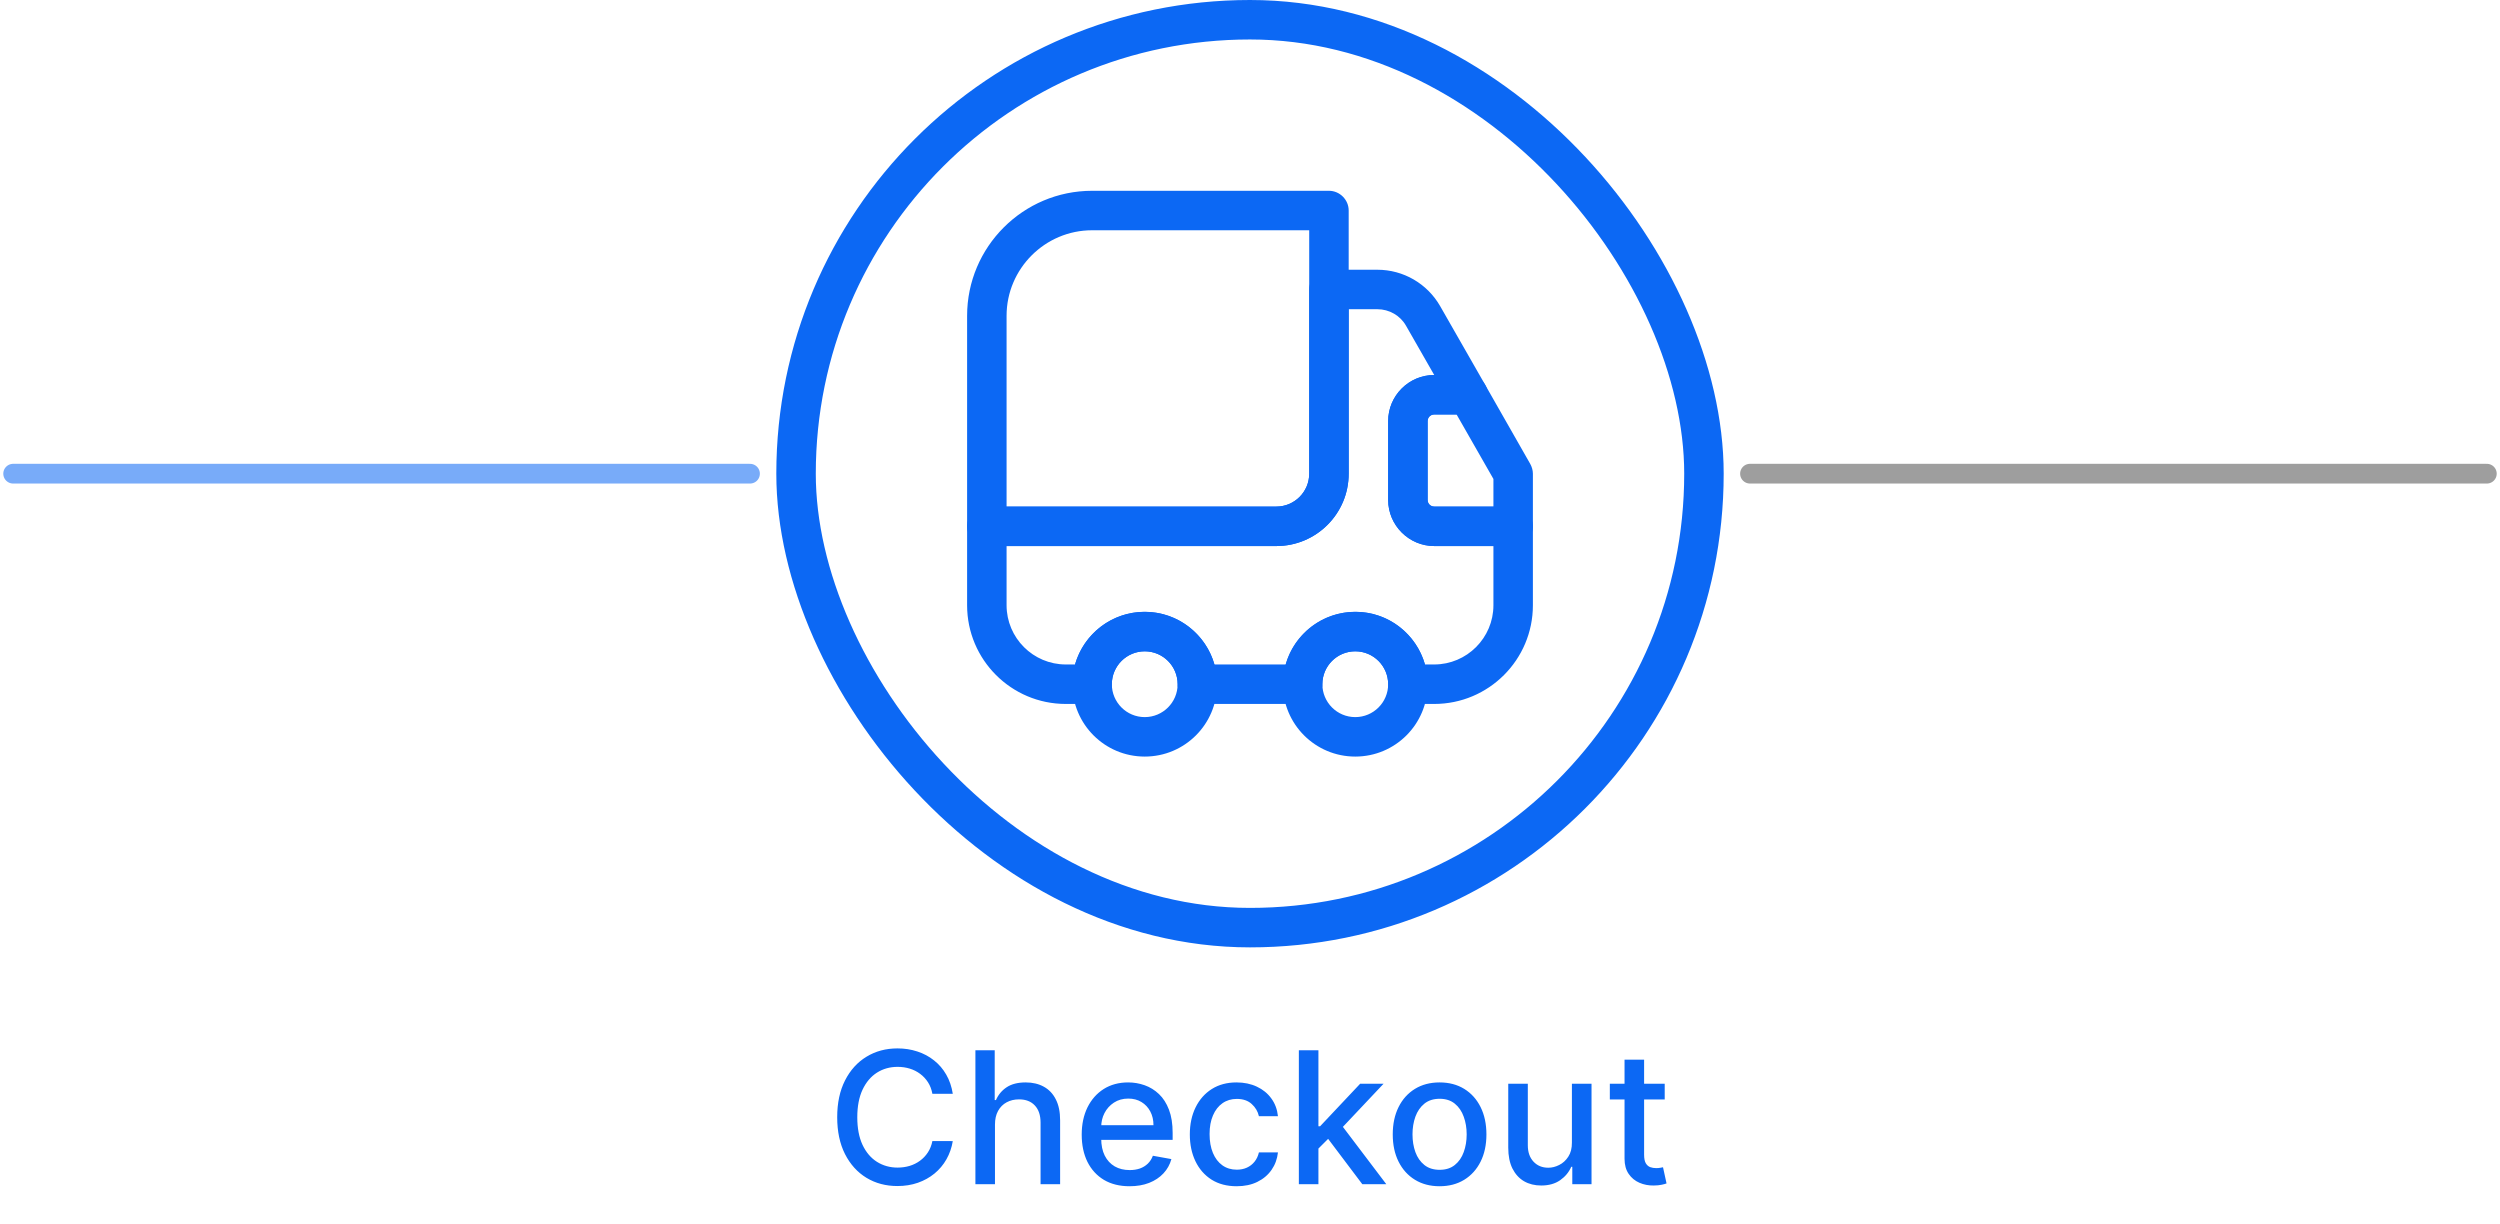 <svg width="190" height="93" viewBox="0 0 190 93" fill="none" xmlns="http://www.w3.org/2000/svg">
<path d="M1 36H57" stroke="#78ABF9" stroke-width="1.5" stroke-linecap="round"/>
<rect x="60.5" y="1.5" width="69" height="69" rx="34.5" stroke="#0C68F4" stroke-width="3"/>
<path d="M97 41.5H75C74.18 41.5 73.5 40.82 73.5 40V24C73.5 18.76 77.76 14.5 83 14.5H101C101.82 14.5 102.5 15.18 102.5 16V36C102.5 39.04 100.04 41.5 97 41.5ZM76.5 38.5H97C98.38 38.5 99.5 37.38 99.5 36V17.5H83C79.42 17.5 76.5 20.42 76.5 24V38.5Z" fill="#0C68F4"/>
<path d="M109 53.5H107C106.18 53.5 105.5 52.82 105.5 52C105.5 50.62 104.38 49.5 103 49.5C101.62 49.5 100.5 50.62 100.5 52C100.5 52.82 99.82 53.5 99 53.5H91C90.18 53.5 89.5 52.82 89.5 52C89.5 50.62 88.38 49.5 87 49.5C85.62 49.5 84.5 50.62 84.5 52C84.5 52.82 83.82 53.5 83 53.5H81C76.86 53.5 73.5 50.14 73.5 46V40C73.5 39.18 74.18 38.5 75 38.5H97C98.38 38.5 99.5 37.38 99.5 36V22C99.5 21.18 100.18 20.5 101 20.5H104.68C106.66 20.5 108.48 21.56 109.46 23.28L112.88 29.26C113.14 29.72 113.14 30.3 112.88 30.76C112.62 31.22 112.12 31.5 111.58 31.5H109C108.72 31.5 108.5 31.72 108.5 32V38C108.5 38.28 108.72 38.5 109 38.5H115C115.82 38.5 116.5 39.18 116.5 40V46C116.5 50.14 113.14 53.5 109 53.5ZM108.3 50.5H109C111.48 50.5 113.5 48.48 113.5 46V41.5H109C107.08 41.5 105.5 39.92 105.5 38V32C105.5 30.08 107.06 28.5 109 28.5L106.86 24.76C106.42 23.98 105.58 23.5 104.68 23.5H102.5V36C102.5 39.04 100.04 41.5 97 41.5H76.5V46C76.5 48.48 78.52 50.5 81 50.5H81.7C82.36 48.2 84.48 46.5 87 46.5C89.52 46.5 91.64 48.2 92.3 50.5H97.72C98.38 48.2 100.5 46.5 103.02 46.5C105.54 46.5 107.64 48.2 108.3 50.5Z" fill="#0C68F4"/>
<path d="M87 57.5C83.96 57.5 81.5 55.04 81.5 52C81.5 48.96 83.96 46.5 87 46.5C90.04 46.5 92.5 48.96 92.5 52C92.5 55.04 90.04 57.5 87 57.5ZM87 49.5C85.62 49.5 84.5 50.62 84.5 52C84.5 53.38 85.62 54.5 87 54.5C88.38 54.5 89.5 53.38 89.5 52C89.5 50.62 88.38 49.5 87 49.5Z" fill="#0C68F4"/>
<path d="M103 57.5C99.96 57.5 97.5 55.04 97.5 52C97.5 48.96 99.96 46.5 103 46.5C106.04 46.5 108.5 48.96 108.5 52C108.5 55.04 106.04 57.5 103 57.5ZM103 49.5C101.62 49.5 100.5 50.62 100.5 52C100.5 53.38 101.62 54.5 103 54.5C104.38 54.5 105.5 53.38 105.5 52C105.5 50.62 104.38 49.5 103 49.5Z" fill="#0C68F4"/>
<path d="M115 41.5H109C107.08 41.5 105.5 39.92 105.5 38V32C105.5 30.08 107.08 28.5 109 28.5H111.58C112.12 28.5 112.62 28.78 112.88 29.26L116.3 35.26C116.42 35.48 116.5 35.74 116.5 36V40C116.5 40.82 115.82 41.5 115 41.5ZM109 31.5C108.72 31.5 108.5 31.72 108.5 32V38C108.5 38.28 108.72 38.5 109 38.5H113.5V36.4L110.7 31.5H109Z" fill="#0C68F4"/>
<path d="M133 36H189" stroke="#9E9E9E" stroke-width="1.5" stroke-linecap="round"/>
<path d="M72.412 83.129H70.861C70.801 82.798 70.69 82.506 70.528 82.254C70.366 82.002 70.167 81.789 69.931 81.613C69.696 81.437 69.433 81.305 69.141 81.215C68.853 81.126 68.546 81.081 68.221 81.081C67.635 81.081 67.109 81.228 66.645 81.523C66.184 81.818 65.82 82.251 65.551 82.821C65.286 83.391 65.154 84.087 65.154 84.909C65.154 85.738 65.286 86.437 65.551 87.007C65.82 87.577 66.186 88.008 66.65 88.3C67.114 88.591 67.636 88.737 68.216 88.737C68.538 88.737 68.843 88.694 69.131 88.608C69.423 88.519 69.686 88.388 69.921 88.215C70.157 88.043 70.356 87.832 70.518 87.584C70.684 87.332 70.798 87.044 70.861 86.719L72.412 86.724C72.329 87.224 72.169 87.685 71.93 88.106C71.695 88.523 71.391 88.885 71.02 89.19C70.652 89.491 70.231 89.725 69.757 89.891C69.283 90.056 68.766 90.139 68.206 90.139C67.325 90.139 66.539 89.93 65.85 89.513C65.16 89.092 64.617 88.49 64.219 87.708C63.825 86.926 63.627 85.993 63.627 84.909C63.627 83.822 63.826 82.889 64.224 82.11C64.622 81.328 65.165 80.728 65.855 80.31C66.544 79.889 67.328 79.679 68.206 79.679C68.746 79.679 69.25 79.757 69.718 79.913C70.188 80.065 70.611 80.29 70.985 80.589C71.36 80.884 71.67 81.245 71.915 81.673C72.16 82.097 72.326 82.582 72.412 83.129ZM75.618 85.466V90H74.131V79.818H75.598V83.606H75.692C75.871 83.195 76.145 82.869 76.513 82.627C76.88 82.385 77.361 82.264 77.954 82.264C78.478 82.264 78.935 82.372 79.326 82.587C79.721 82.803 80.026 83.124 80.241 83.552C80.46 83.976 80.569 84.506 80.569 85.143V90H79.083V85.322C79.083 84.762 78.939 84.327 78.65 84.019C78.362 83.708 77.961 83.552 77.447 83.552C77.096 83.552 76.781 83.626 76.503 83.776C76.228 83.925 76.01 84.144 75.851 84.432C75.695 84.717 75.618 85.062 75.618 85.466ZM85.844 90.154C85.092 90.154 84.444 89.993 83.9 89.672C83.36 89.347 82.942 88.891 82.647 88.305C82.356 87.715 82.21 87.024 82.21 86.231C82.21 85.449 82.356 84.76 82.647 84.163C82.942 83.567 83.353 83.101 83.88 82.766C84.411 82.432 85.031 82.264 85.74 82.264C86.171 82.264 86.588 82.335 86.993 82.478C87.397 82.621 87.76 82.844 88.081 83.149C88.403 83.454 88.656 83.85 88.842 84.337C89.028 84.821 89.121 85.41 89.121 86.102V86.629H83.05V85.516H87.664C87.664 85.124 87.584 84.778 87.425 84.477C87.266 84.172 87.042 83.931 86.754 83.756C86.469 83.58 86.134 83.492 85.75 83.492C85.332 83.492 84.968 83.595 84.656 83.8C84.348 84.003 84.109 84.268 83.94 84.596C83.774 84.921 83.692 85.274 83.692 85.655V86.525C83.692 87.035 83.781 87.469 83.96 87.827C84.142 88.185 84.396 88.459 84.721 88.648C85.045 88.833 85.425 88.926 85.859 88.926C86.141 88.926 86.398 88.886 86.63 88.807C86.862 88.724 87.062 88.601 87.231 88.439C87.4 88.276 87.53 88.076 87.619 87.837L89.026 88.091C88.913 88.505 88.711 88.868 88.419 89.18C88.131 89.488 87.768 89.728 87.331 89.901C86.897 90.07 86.401 90.154 85.844 90.154ZM93.986 90.154C93.247 90.154 92.611 89.987 92.077 89.652C91.547 89.314 91.139 88.848 90.854 88.255C90.569 87.662 90.427 86.982 90.427 86.217C90.427 85.441 90.573 84.757 90.864 84.163C91.156 83.567 91.567 83.101 92.097 82.766C92.627 82.432 93.252 82.264 93.972 82.264C94.552 82.264 95.069 82.372 95.523 82.587C95.977 82.799 96.343 83.098 96.621 83.482C96.903 83.867 97.07 84.316 97.124 84.829H95.677C95.597 84.472 95.415 84.163 95.13 83.905C94.848 83.646 94.47 83.517 93.996 83.517C93.582 83.517 93.219 83.626 92.908 83.845C92.599 84.061 92.359 84.369 92.187 84.77C92.014 85.168 91.928 85.638 91.928 86.182C91.928 86.739 92.013 87.219 92.182 87.624C92.351 88.028 92.589 88.341 92.898 88.563C93.209 88.785 93.575 88.896 93.996 88.896C94.278 88.896 94.533 88.845 94.762 88.742C94.994 88.636 95.188 88.485 95.344 88.29C95.503 88.094 95.614 87.859 95.677 87.584H97.124C97.07 88.078 96.91 88.519 96.641 88.906C96.373 89.294 96.013 89.599 95.562 89.821C95.115 90.043 94.59 90.154 93.986 90.154ZM100.08 87.41L100.07 85.595H100.329L103.372 82.364H105.151L101.681 86.043H101.448L100.08 87.41ZM98.713 90V79.818H100.2V90H98.713ZM103.536 90L100.801 86.371L101.825 85.332L105.36 90H103.536ZM109.408 90.154C108.692 90.154 108.068 89.99 107.534 89.662C107 89.334 106.586 88.875 106.291 88.285C105.996 87.695 105.849 87.005 105.849 86.217C105.849 85.424 105.996 84.732 106.291 84.138C106.586 83.545 107 83.085 107.534 82.756C108.068 82.428 108.692 82.264 109.408 82.264C110.124 82.264 110.749 82.428 111.283 82.756C111.816 83.085 112.23 83.545 112.525 84.138C112.82 84.732 112.968 85.424 112.968 86.217C112.968 87.005 112.82 87.695 112.525 88.285C112.23 88.875 111.816 89.334 111.283 89.662C110.749 89.99 110.124 90.154 109.408 90.154ZM109.413 88.906C109.877 88.906 110.262 88.784 110.567 88.538C110.872 88.293 111.097 87.967 111.243 87.559C111.392 87.151 111.467 86.702 111.467 86.212C111.467 85.724 111.392 85.277 111.243 84.869C111.097 84.458 110.872 84.129 110.567 83.88C110.262 83.631 109.877 83.507 109.413 83.507C108.946 83.507 108.558 83.631 108.25 83.88C107.945 84.129 107.718 84.458 107.569 84.869C107.423 85.277 107.35 85.724 107.35 86.212C107.35 86.702 107.423 87.151 107.569 87.559C107.718 87.967 107.945 88.293 108.25 88.538C108.558 88.784 108.946 88.906 109.413 88.906ZM119.465 86.833V82.364H120.956V90H119.494V88.678H119.415C119.239 89.085 118.957 89.425 118.57 89.697C118.185 89.965 117.706 90.099 117.133 90.099C116.642 90.099 116.208 89.992 115.83 89.776C115.456 89.558 115.161 89.234 114.945 88.807C114.733 88.379 114.627 87.851 114.627 87.221V82.364H116.114V87.042C116.114 87.562 116.258 87.977 116.546 88.285C116.835 88.593 117.209 88.747 117.67 88.747C117.948 88.747 118.225 88.678 118.5 88.538C118.778 88.399 119.009 88.189 119.191 87.907C119.377 87.625 119.468 87.267 119.465 86.833ZM126.518 82.364V83.557H122.347V82.364H126.518ZM123.465 80.534H124.952V87.758C124.952 88.046 124.995 88.263 125.081 88.409C125.167 88.552 125.278 88.649 125.414 88.702C125.554 88.752 125.704 88.777 125.867 88.777C125.986 88.777 126.09 88.769 126.18 88.752C126.269 88.736 126.339 88.722 126.389 88.712L126.657 89.94C126.571 89.974 126.448 90.007 126.289 90.04C126.13 90.076 125.931 90.096 125.693 90.099C125.302 90.106 124.937 90.037 124.599 89.891C124.261 89.745 123.987 89.519 123.779 89.215C123.57 88.91 123.465 88.527 123.465 88.066V80.534Z" fill="#0C68F4"/>
</svg>
